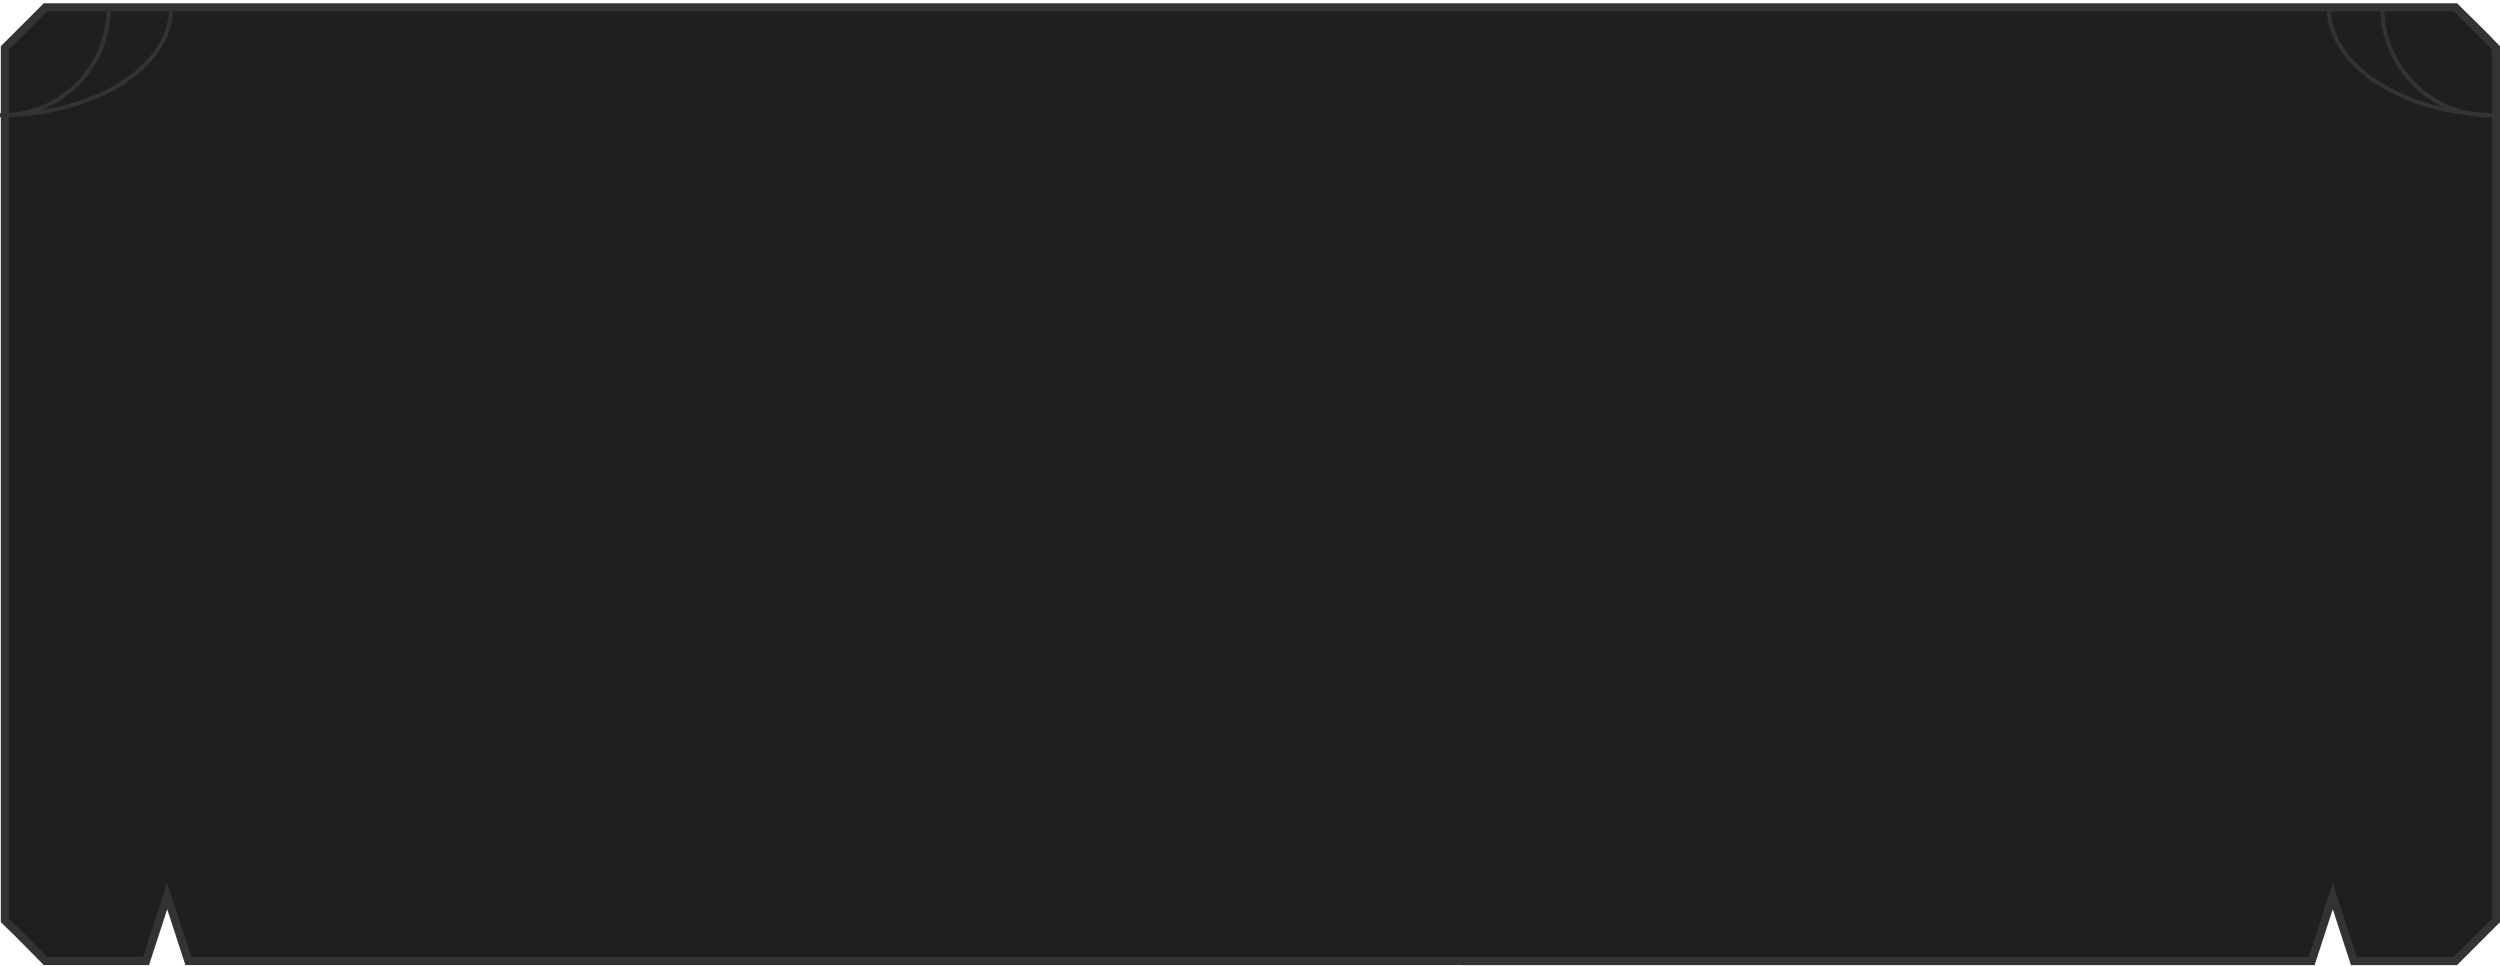 <?xml version="1.0" encoding="UTF-8"?>
<svg xmlns="http://www.w3.org/2000/svg" version="1.1" viewBox="0 0 308 119">
  <!-- Generator: Adobe Illustrator 29.0.1, SVG Export Plug-In . SVG Version: 2.1.0 Build 192)  -->
  <defs>
    <style>
      .st0 {
        fill: #333;
      }

      .st0, .st1 {
        opacity: .5;
      }

      .st1 {
        fill: #1f1f1f;
      }

      .st2 {
        fill: #1f1f1f;
      }

      .st2, .st3 {
        stroke: #333;
        stroke-miterlimit: 10;
      }

      .st4 {
        display: none;
      }

      .st3 {
        fill: none;
        stroke-width: .5px;
      }
    </style>
  </defs>
  <g id="Layer_1" class="st4">
    <path class="st1" d="M298.8.9H9.3C9.3,5.6.9,8.2.9,8.2v109.9h4.8s3.9-7.4,16.6,0h263.3c12.7-7.4,16.6,0,16.6,0h4.8V8.2s-8.4-2.6-8.4-7.3Z"/>
    <path class="st0" d="M302.8,117.1c-.7-.9-1.6-1.7-2.6-2.2-1-.5-2.1-.9-3.3-1-.1-.3-.4-.5-.6-.7-.3-.2-.6-.2-.9-.2s-.6,0-.9.2c-.3.2-.5.4-.6.7-3,.5-5.9,1.5-8.6,3.1H22.6c-2.6-1.6-5.5-2.6-8.6-3.1-.1-.3-.4-.5-.6-.7-.3-.2-.6-.2-.9-.2s-.6,0-.9.2c-.3.2-.5.4-.6.7-1.1,0-2.2.4-3.3,1s-1.9,1.3-2.6,2.2H1.9v-16.8c1.7-9.7,2.6-19.4,2.7-29.3V15.3C8,9.8,14.5,1.9,22.9,1.9h262.1c8.5,0,14.9,8,18.3,13.5v55.9c.1,9.8,1.1,19.6,2.7,29.3v16.8h-3.4ZM1.9,20.4c.2-.4.8-1.7,1.9-3.5v54.2c0,7.7-.7,15.5-1.9,23.1V20.4ZM10.1,1.9h5.3C8.9,5.1,4.2,12,1.9,16.3v-7.4c1.9-.7,7.5-3.1,8.2-7ZM297.9,1.9c.8,4,6.3,6.3,8.2,7v7.5c-2.4-4.2-7-11.2-13.5-14.4h5.3ZM304.4,16.9c1,1.7,1.6,3,1.9,3.5v73.9c-1.1-7.7-1.8-15.4-1.9-23.1V16.9ZM307.4,7.3c-2.1-.7-7.7-3.1-7.7-6.4v-.9H8.3v.9c0,3.3-5.6,5.8-7.7,6.4l-.7.2v111.5h6.3l.3-.5c.5-.8,1.2-1.4,2-1.9.8-.5,1.7-.7,2.6-.8.2.2.4.4.6.5.2.1.5.2.8.2.3,0,.5,0,.7-.2.2-.1.4-.3.6-.5,2.8.5,5.6,1.5,8,3h.2c0,.1,263.7.1,263.7.1h.2c2.4-1.6,5.2-2.7,8-3.1.2.2.4.4.6.5.2.1.5.2.7.2.3,0,.5,0,.8-.2.2-.1.4-.3.6-.5.9,0,1.8.4,2.6.8.8.5,1.5,1.1,2,1.9l.3.5h6.3V7.5l-.6-.2Z"/>
  </g>
  <g id="Layer_2">
    <path class="st2" d="M307.5,5.9v107.5l-5,5h-12.5l-2.6-8-2.6,8H23.2l-2.6-8-2.6,8H5.6c-2-2-3-3.1-5-5V5.9L5.6.9h296.9c2,2,3.1,3,5,5Z"/>
    <path class="st3" d="M293.5.9c0,7.3,5.9,13.3,13.1,13.3"/>
    <path class="st3" d="M286.9.9c0,7.3,9.4,13.3,21.1,13.3"/>
    <path class="st3" d="M.3,14.2c7.2,0,13.1-5.9,13.1-13.3"/>
    <path class="st3" d="M21.1.9c0,7.3-9.4,13.3-21.1,13.3"/>
  </g>
</svg>
